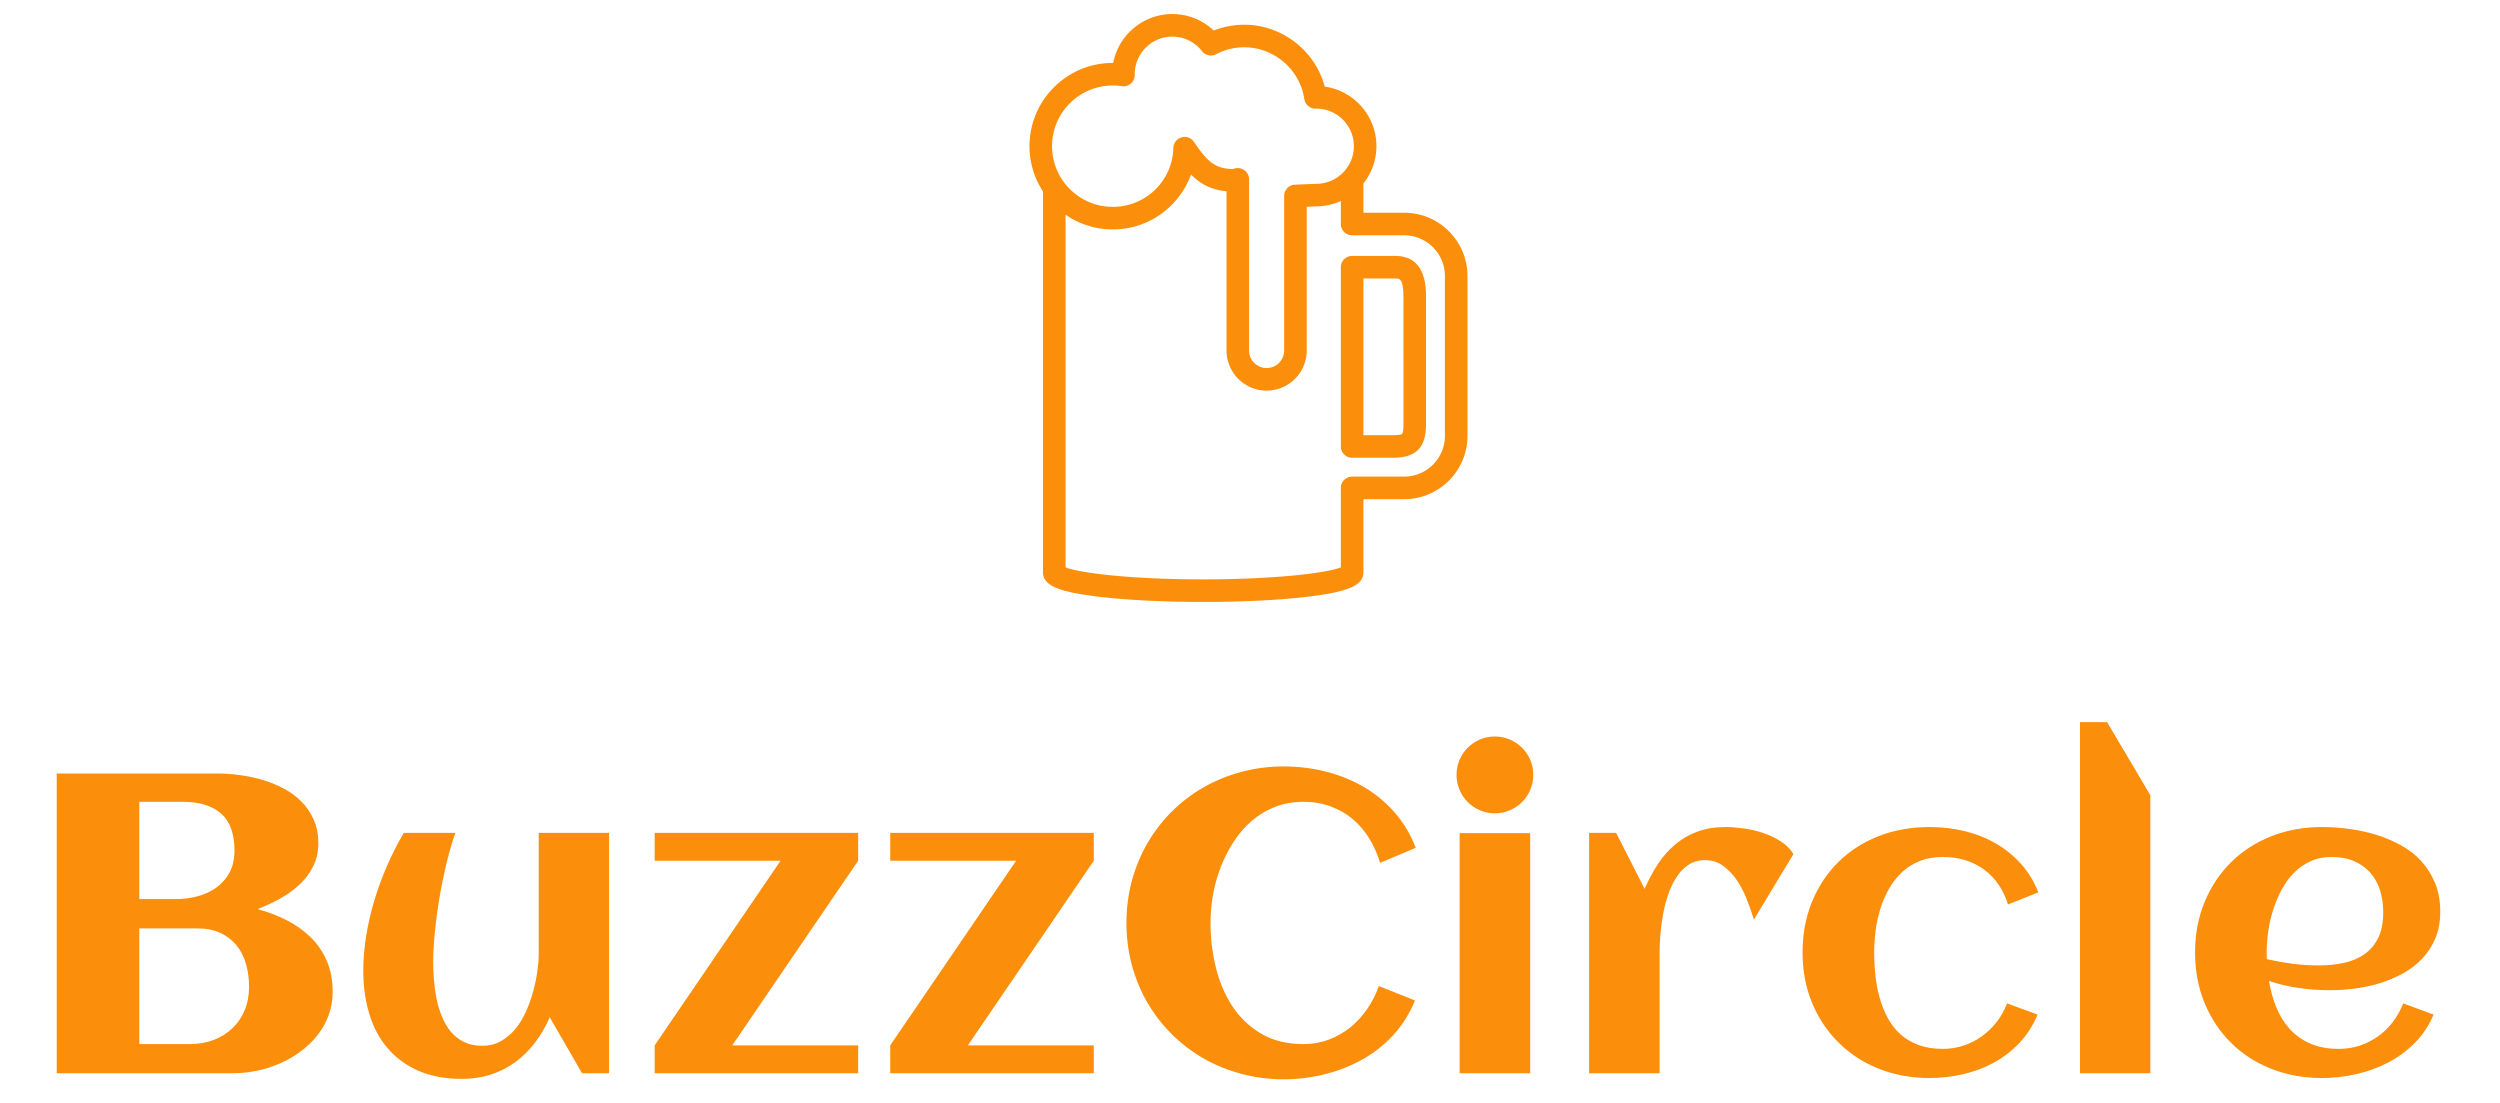 
<svg xmlns="http://www.w3.org/2000/svg" version="1.1" xmlns:xlink="http://www.w3.org/1999/xlink" xmlns:svgjs="http://svgjs.dev/svgjs" width="1500" height="662" viewBox="0 0 1500 662"><g transform="matrix(1,0,0,1,-0.909,7.221)"><svg viewBox="0 0 396 175" data-background-color="#ffffff" preserveAspectRatio="xMidYMid meet" height="662" width="1500" xmlns="http://www.w3.org/2000/svg" xmlns:xlink="http://www.w3.org/1999/xlink"><g id="tight-bounds" transform="matrix(1,0,0,1,0.24,0.32)"><svg viewBox="0 0 395.52 174.369" height="174.369" width="395.52"><g><svg viewBox="0 0 395.52 174.369" height="174.369" width="395.52"><g transform="matrix(1,0,0,1,0,106.896)"><svg viewBox="0 0 395.52 67.473" height="67.473" width="395.52"><g id="textblocktransform"><svg viewBox="0 0 395.52 67.473" height="67.473" width="395.52" id="textblock"><g><svg viewBox="0 0 395.52 67.473" height="67.473" width="395.52"><g transform="matrix(1,0,0,1,0,0)"><svg width="395.52" viewBox="-0.02 -45.19 287.59 49.9" height="67.473" data-palette-color="#fb8e0b"><path d="M36.35-9.55L36.35-9.55Q36.35-8.06 35.86-6.76 35.38-5.47 34.52-4.41 33.67-3.34 32.53-2.51 31.4-1.68 30.09-1.12 28.78-0.56 27.39-0.28 26 0 24.66 0L24.66 0 3.98 0 3.98-35.16 22.88-35.16Q24.12-35.16 25.49-34.97 26.86-34.79 28.16-34.4 29.47-34.01 30.65-33.37 31.84-32.74 32.73-31.82 33.62-30.91 34.14-29.71 34.67-28.52 34.67-26.98L34.67-26.98Q34.67-25.51 34.08-24.32 33.5-23.12 32.51-22.18 31.52-21.24 30.24-20.52 28.96-19.8 27.54-19.26L27.54-19.26Q29.32-18.77 30.92-17.97 32.52-17.16 33.73-15.99 34.94-14.82 35.64-13.22 36.35-11.62 36.35-9.55ZM24.83-26.12L24.83-26.12Q24.83-29.1 23.25-30.47 21.68-31.84 18.77-31.84L18.77-31.84 13.67-31.84 13.67-20.43 17.94-20.43Q19.26-20.43 20.51-20.76 21.75-21.09 22.72-21.79 23.68-22.49 24.26-23.56 24.83-24.63 24.83-26.12ZM26.54-10.16L26.54-10.16Q26.54-11.6 26.17-12.85 25.81-14.11 25.05-15.03 24.29-15.94 23.16-16.47 22.02-16.99 20.48-16.99L20.48-16.99 13.67-16.99 13.67-3.42 19.63-3.42Q21.12-3.42 22.39-3.91 23.66-4.39 24.58-5.27 25.51-6.15 26.03-7.4 26.54-8.64 26.54-10.16ZM39.94-12.06L39.94-12.06Q39.94-13.99 40.27-16.06 40.6-18.14 41.22-20.21 41.84-22.29 42.72-24.32 43.6-26.34 44.7-28.2L44.7-28.2 50.73-28.2Q50.12-26.37 49.64-24.38 49.17-22.39 48.84-20.4 48.51-18.41 48.33-16.5 48.14-14.6 48.14-12.96L48.14-12.96Q48.14-12.01 48.23-10.93 48.31-9.84 48.53-8.75 48.75-7.67 49.16-6.67 49.56-5.66 50.19-4.9 50.83-4.13 51.74-3.67 52.66-3.22 53.9-3.22L53.9-3.22Q55.12-3.22 56.09-3.77 57.05-4.32 57.79-5.21 58.52-6.1 59.03-7.25 59.54-8.4 59.87-9.61 60.2-10.82 60.36-11.98 60.52-13.13 60.52-14.06L60.52-14.06 60.52-28.2 68.77-28.2 68.77 0 65.6 0 61.81-6.57Q61.11-4.93 60.09-3.6 59.08-2.27 57.79-1.32 56.49-0.37 54.92 0.15 53.34 0.66 51.51 0.66L51.51 0.66Q48.58 0.66 46.41-0.29 44.24-1.25 42.8-2.93 41.35-4.61 40.65-6.95 39.94-9.28 39.94-12.06ZM97.99-3.27L97.99 0 74.12 0 74.12-3.27 74.12-3.27 88.89-24.93 74.12-24.93 74.12-28.2 97.99-28.2 97.99-24.93 83.22-3.27 97.99-3.27ZM125.63-3.27L125.63 0 101.75 0 101.75-3.27 101.75-3.27 116.52-24.93 101.75-24.93 101.75-28.2 125.63-28.2 125.63-24.93 110.86-3.27 125.63-3.27ZM163.39-26.44L163.39-26.44 159.22-24.68Q158.73-26.27 157.91-27.59 157.09-28.91 155.96-29.85 154.82-30.79 153.38-31.31 151.94-31.84 150.23-31.84L150.23-31.84Q148.4-31.84 146.88-31.24 145.35-30.64 144.14-29.59 142.93-28.54 142.03-27.15 141.13-25.76 140.52-24.18 139.91-22.61 139.61-20.92 139.32-19.24 139.32-17.63L139.32-17.63Q139.32-15.06 139.92-12.52 140.52-9.99 141.82-7.96 143.13-5.93 145.2-4.68 147.28-3.42 150.23-3.42L150.23-3.42Q151.8-3.42 153.19-3.94 154.58-4.47 155.72-5.38 156.85-6.3 157.7-7.54 158.56-8.79 159.07-10.23L159.07-10.23 163.3-8.54Q162.37-6.23 160.76-4.48 159.15-2.73 157.08-1.59 155.02-0.44 152.66 0.13 150.31 0.71 147.91 0.71L147.91 0.71Q145.33 0.71 142.95 0.07 140.57-0.56 138.52-1.73 136.46-2.91 134.79-4.57 133.12-6.23 131.94-8.25 130.75-10.28 130.1-12.66 129.46-15.04 129.46-17.63L129.46-17.63Q129.46-20.21 130.1-22.6 130.75-24.98 131.94-27.01 133.12-29.05 134.79-30.71 136.46-32.37 138.52-33.54 140.57-34.72 142.95-35.35 145.33-35.99 147.91-35.99L147.91-35.99Q150.41-35.99 152.79-35.4 155.17-34.81 157.22-33.63 159.27-32.45 160.87-30.65 162.47-28.86 163.39-26.44ZM177.18-35.01L177.18-35.01Q177.18-34.08 176.83-33.25 176.48-32.42 175.87-31.81 175.26-31.2 174.43-30.85 173.6-30.49 172.67-30.49L172.67-30.49Q171.74-30.49 170.92-30.85 170.1-31.2 169.49-31.81 168.88-32.42 168.53-33.25 168.18-34.08 168.18-35.01L168.18-35.01Q168.18-35.94 168.53-36.76 168.88-37.57 169.49-38.18 170.1-38.79 170.92-39.15 171.74-39.5 172.67-39.5L172.67-39.5Q173.6-39.5 174.43-39.15 175.26-38.79 175.87-38.18 176.48-37.57 176.83-36.76 177.18-35.94 177.18-35.01ZM176.82-28.17L176.82 0 168.54 0 168.54-28.17 176.82-28.17ZM207.7-25.71L207.7-25.71 203.06-18.02Q202.77-18.99 202.3-20.21 201.84-21.44 201.16-22.5 200.47-23.56 199.52-24.28 198.57-25 197.32-25L197.32-25Q196.18-25 195.33-24.41 194.49-23.83 193.91-22.89 193.32-21.95 192.94-20.76 192.56-19.58 192.36-18.37 192.15-17.16 192.07-16.05 192-14.94 192-14.14L192-14.14 192 0 183.73 0 183.73-28.2 186.9-28.2 190.24-21.63Q190.93-23.22 191.81-24.55 192.69-25.88 193.83-26.84 194.98-27.81 196.43-28.34 197.89-28.88 199.72-28.88L199.72-28.88Q200.67-28.88 201.84-28.72 203.01-28.56 204.14-28.19 205.26-27.81 206.21-27.2 207.16-26.59 207.7-25.71ZM236.43-21.22L236.43-21.22 232.87-19.8Q232.01-22.49 230.01-23.93 228.01-25.37 225.2-25.37L225.2-25.37Q223.69-25.37 222.5-24.89 221.32-24.41 220.43-23.58 219.54-22.75 218.92-21.66 218.29-20.56 217.9-19.31 217.51-18.07 217.34-16.74 217.17-15.41 217.17-14.16L217.17-14.16Q217.17-12.82 217.32-11.45 217.46-10.08 217.82-8.83 218.17-7.57 218.76-6.48 219.34-5.4 220.23-4.59 221.13-3.78 222.36-3.32 223.59-2.86 225.2-2.86L225.2-2.86Q226.5-2.86 227.67-3.25 228.84-3.64 229.82-4.35 230.79-5.05 231.55-6.03 232.31-7.01 232.75-8.2L232.75-8.2 236.34-6.88Q235.53-4.96 234.2-3.55 232.87-2.15 231.18-1.23 229.5-0.32 227.57 0.12 225.64 0.56 223.66 0.56L223.66 0.56Q220.47 0.56 217.73-0.52 215-1.61 213.01-3.58 211.02-5.54 209.89-8.24 208.77-10.94 208.77-14.16L208.77-14.16Q208.77-17.41 209.88-20.12 210.99-22.83 212.97-24.78 214.95-26.73 217.68-27.81 220.42-28.88 223.66-28.88L223.66-28.88Q225.71-28.88 227.67-28.43 229.62-27.98 231.29-27.04 232.97-26.1 234.3-24.66 235.63-23.22 236.43-21.22ZM249.56-32.62L249.56 0 241.31 0 241.31-41.19 244.49-41.19 249.56-32.62ZM263.23-13.38L263.23-13.38Q264.75-13.04 266.26-12.84 267.78-12.65 269.31-12.65L269.31-12.65Q270.92-12.65 272.3-12.95 273.68-13.26 274.7-13.98 275.71-14.7 276.3-15.89 276.88-17.09 276.88-18.87L276.88-18.87Q276.88-20.31 276.49-21.51 276.1-22.71 275.33-23.56 274.56-24.41 273.44-24.89 272.32-25.37 270.83-25.37L270.83-25.37Q269.44-25.37 268.32-24.85 267.21-24.34 266.37-23.47 265.53-22.61 264.93-21.46 264.33-20.31 263.94-19.07 263.55-17.82 263.38-16.55 263.21-15.28 263.21-14.16L263.21-14.16Q263.21-13.96 263.21-13.77 263.21-13.57 263.23-13.38ZM283.57-18.95L283.57-18.95Q283.57-17.21 283.01-15.86 282.45-14.5 281.48-13.48 280.52-12.45 279.25-11.74 277.98-11.04 276.54-10.58 275.1-10.13 273.57-9.94 272.05-9.74 270.61-9.74L270.61-9.74Q268.78-9.74 266.99-10 265.21-10.25 263.48-10.82L263.48-10.82Q263.75-9.2 264.33-7.75 264.92-6.3 265.9-5.21 266.87-4.13 268.3-3.49 269.73-2.86 271.68-2.86L271.68-2.86Q272.98-2.86 274.15-3.25 275.32-3.64 276.3-4.35 277.27-5.05 278.02-6.03 278.76-7.01 279.23-8.2L279.23-8.2 282.79-6.88Q281.98-4.96 280.58-3.55 279.18-2.15 277.41-1.23 275.64-0.32 273.65 0.12 271.66 0.56 269.7 0.56L269.7 0.56Q266.48 0.56 263.75-0.52 261.01-1.61 259.04-3.56 257.06-5.52 255.93-8.23 254.81-10.94 254.81-14.16L254.81-14.16Q254.81-17.38 255.93-20.09 257.06-22.8 259.04-24.76 261.01-26.71 263.75-27.8 266.48-28.88 269.7-28.88L269.7-28.88Q271.27-28.88 272.9-28.66 274.54-28.44 276.08-27.97 277.61-27.49 278.98-26.73 280.35-25.98 281.36-24.87 282.37-23.75 282.97-22.29 283.57-20.83 283.57-18.95Z" opacity="1" transform="matrix(1,0,0,1,0,0)" fill="#fb8e0b" class="wordmark-text-0" data-fill-palette-color="primary" id="text-0"></path></svg></g></svg></g></svg></g></svg></g><g transform="matrix(1,0,0,1,163.026,0)"><svg viewBox="0 0 69.469 93.248" height="93.248" width="69.469"><g><svg xmlns="http://www.w3.org/2000/svg" xmlns:xlink="http://www.w3.org/1999/xlink" version="1.1" x="0" y="0" viewBox="19.15 8.168 62.487 83.876" enable-background="new 0 0 100 100" xml:space="preserve" height="93.248" width="69.469" class="icon-icon-0" data-fill-palette-color="accent" id="icon-0"><g fill="#fb8e0b" data-fill-palette-color="accent"><path d="M72.603 36.514H66.791V32.335A8.53 8.53 0 0 0 68.647 27.02C68.647 22.697 65.436 19.111 61.273 18.519 59.911 13.404 55.19 9.69 49.794 9.69 48.302 9.69 46.816 9.975 45.433 10.521A8.53 8.53 0 0 0 39.529 8.168C35.343 8.168 31.848 11.176 31.094 15.144L31.025 15.143C24.476 15.143 19.15 20.472 19.15 27.02 19.15 29.402 19.861 31.618 21.073 33.479V87.78C21.073 89.642 23.07 90.551 28.707 91.256 32.786 91.763 38.194 92.044 43.933 92.044 49.674 92.044 55.082 91.764 59.156 91.256 64.795 90.552 66.792 89.642 66.792 87.78V77.381H72.604C77.585 77.381 81.637 73.33 81.637 68.35V45.544C81.635 40.563 77.584 36.514 72.603 36.514M31.025 18.364C31.455 18.364 31.889 18.394 32.317 18.459A1.608 1.608 0 0 0 34.166 16.848C34.166 16.818 34.166 16.785 34.162 16.754A5.37 5.37 0 0 1 39.53 11.388C41.194 11.388 42.738 12.143 43.765 13.461A1.61 1.61 0 0 0 45.781 13.896 8.56 8.56 0 0 1 49.795 12.91C54.053 12.91 57.733 16.082 58.356 20.285A1.61 1.61 0 0 0 59.948 21.659H59.969L60.062 21.657A5.37 5.37 0 0 1 65.428 27.022 5.37 5.37 0 0 1 60.062 32.389C60.022 32.389 60.022 32.389 58.504 32.45L57.042 32.51A1.61 1.61 0 0 0 55.482 34.119V56.17A2.505 2.505 0 0 1 52.982 58.672 2.505 2.505 0 0 1 50.479 56.17V31.754A1.616 1.616 0 0 0 48.868 30.144C48.766 30.144 48.66 30.154 48.556 30.176 48.454 30.196 48.313 30.225 48.162 30.273 45.509 30.256 44.382 29.017 42.619 26.409A1.615 1.615 0 0 0 40.833 25.763 1.62 1.62 0 0 0 39.674 27.264 8.605 8.605 0 0 1 31.026 35.675C26.251 35.675 22.367 31.793 22.367 27.018 22.367 22.247 26.25 18.364 31.025 18.364M78.416 68.35A5.82 5.82 0 0 1 72.603 74.163H65.182C64.292 74.163 63.571 74.882 63.571 75.772V87.113C61.667 87.883 54.403 88.823 43.934 88.823S26.2 87.883 24.293 87.113V36.792A11.8 11.8 0 0 0 31.026 38.896C34.139 38.896 37.081 37.7 39.311 35.527A11.86 11.86 0 0 0 42.194 31.068C43.469 32.345 45.02 33.251 47.26 33.453V56.17A5.727 5.727 0 0 0 52.983 61.891 5.73 5.73 0 0 0 58.703 56.17V35.663C59.338 35.635 59.96 35.61 60.095 35.604A8.5 8.5 0 0 0 63.571 34.847V38.121C63.571 39.01 64.293 39.732 65.182 39.732H72.603A5.82 5.82 0 0 1 78.416 45.543z" fill="#fb8e0b" data-fill-palette-color="accent"></path><path d="M71.304 42.674H65.181A1.61 1.61 0 0 0 63.57 44.284V69.86C63.57 70.748 64.292 71.47 65.181 71.47H70.977C74.304 71.47 75.722 70.038 75.722 66.687V48.749C75.722 47.088 75.722 42.674 71.304 42.674M72.505 66.688C72.505 67.844 72.328 68.064 72.323 68.071 72.313 68.079 72.096 68.252 70.976 68.252H66.79V45.895H71.303C71.973 45.895 72.504 45.895 72.504 48.749z" fill="#fb8e0b" data-fill-palette-color="accent"></path></g></svg></g></svg></g><g></g></svg></g><defs></defs></svg><rect width="395.52" height="174.369" fill="none" stroke="none" visibility="hidden"></rect></g></svg></g></svg>